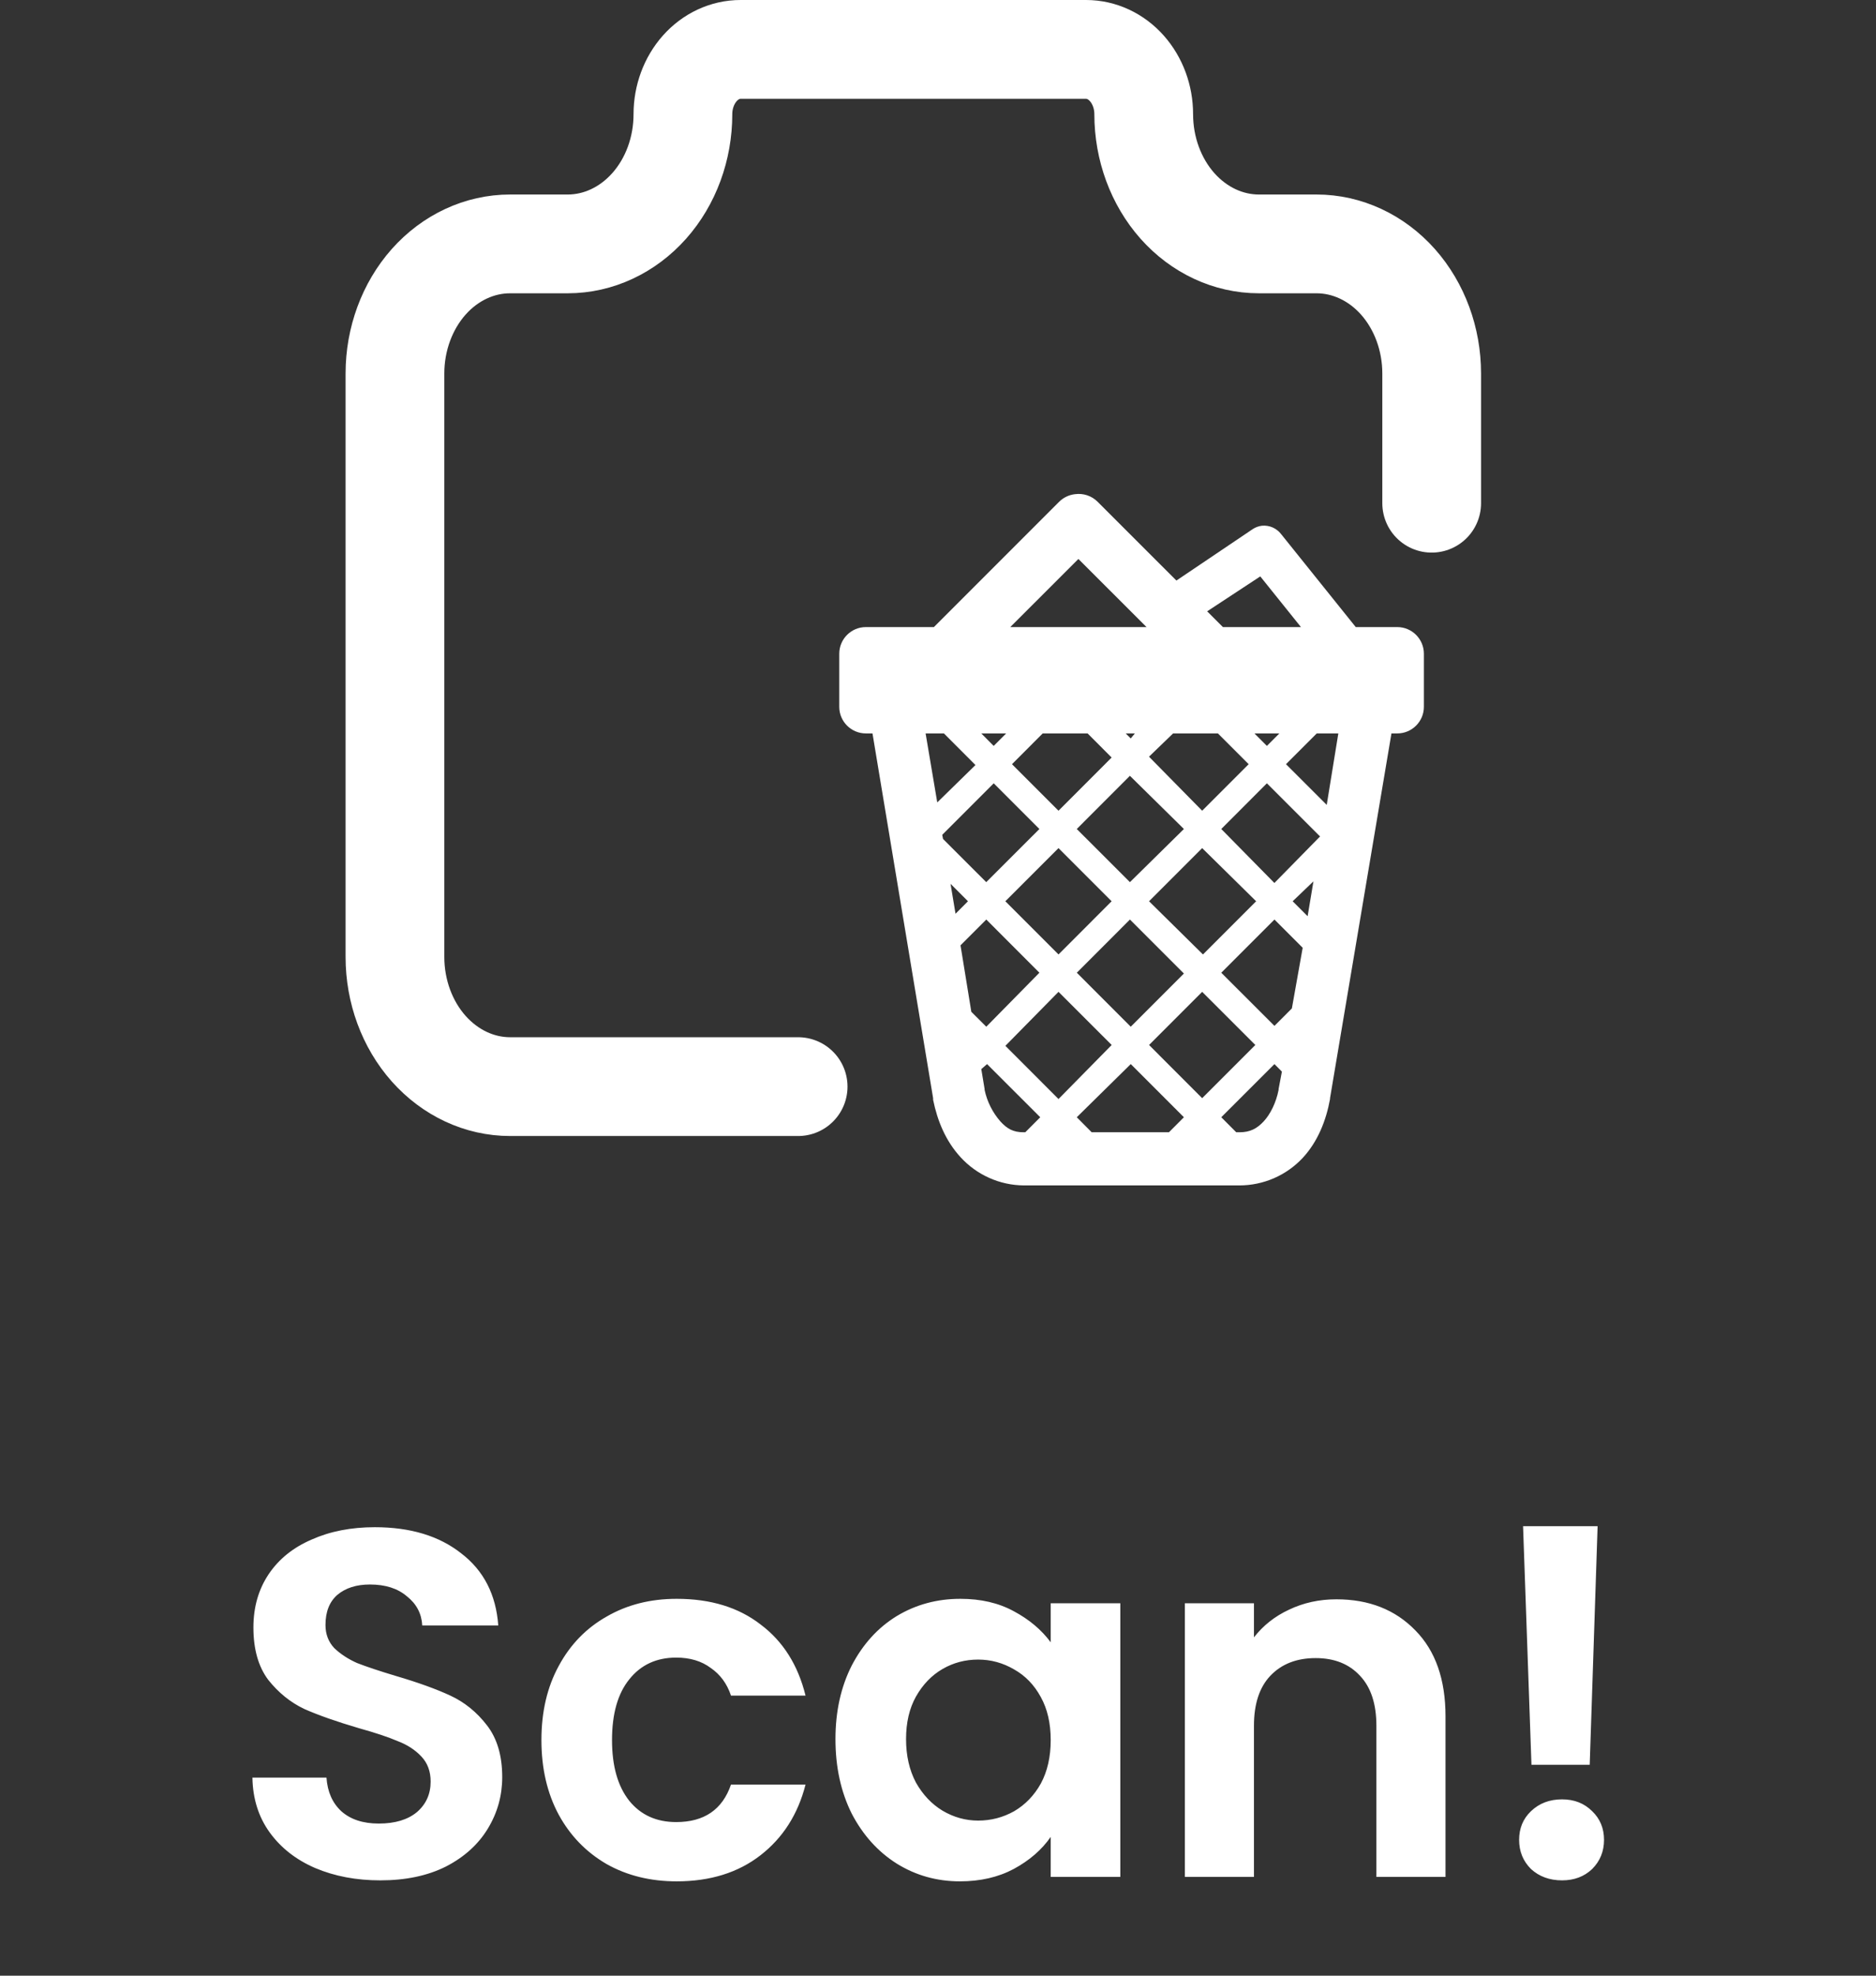 <svg width="38" height="40" viewBox="0 0 38 40" fill="none" xmlns="http://www.w3.org/2000/svg">
<rect x="0" y="0" width="38" height="40" fill="#333333" stroke="none"/>
<path d="M16.167 22H10.333C9.714 22 9.121 21.723 8.683 21.231C8.246 20.739 8 20.071 8 19.375V7.562C8 6.866 8.246 6.199 8.683 5.706C9.121 5.214 9.714 4.938 10.333 4.938H11.5C12.119 4.938 12.712 4.661 13.15 4.169C13.588 3.676 13.833 3.009 13.833 2.312C13.833 1.964 13.956 1.631 14.175 1.384C14.394 1.138 14.691 1 15 1H22C22.309 1 22.606 1.138 22.825 1.384C23.044 1.631 23.167 1.964 23.167 2.312C23.167 3.009 23.413 3.676 23.85 4.169C24.288 4.661 24.881 4.938 25.5 4.938H26.667C27.285 4.938 27.879 5.214 28.317 5.706C28.754 6.199 29 6.866 29 7.562V10.188" stroke="white" stroke-width="2" stroke-linecap="round" stroke-linejoin="round"/>
<path d="M21.777 10.005C21.657 10.018 21.544 10.071 21.457 10.156L18.917 12.696H17.538C17.242 12.696 17 12.938 17 13.235V14.311C17 14.608 17.242 14.849 17.538 14.849H17.673L18.901 22.234V22.267C18.988 22.692 19.153 23.097 19.456 23.428C19.619 23.606 19.816 23.749 20.036 23.847C20.256 23.946 20.494 23.998 20.735 24H25.107C25.347 24 25.584 23.95 25.804 23.855C26.024 23.759 26.222 23.62 26.386 23.445C26.693 23.114 26.861 22.689 26.941 22.251V22.234L28.185 14.849H28.304C28.6 14.849 28.842 14.608 28.842 14.311V13.235C28.842 12.938 28.6 12.696 28.304 12.696H27.462L25.949 10.812C25.904 10.754 25.845 10.708 25.777 10.678C25.709 10.649 25.635 10.637 25.562 10.644C25.496 10.652 25.433 10.675 25.377 10.711L23.829 11.754L22.23 10.156C22.172 10.098 22.1 10.054 22.022 10.028C21.943 10.002 21.86 9.994 21.778 10.005H21.777ZM21.844 11.317L23.224 12.696H20.464L21.844 11.317ZM25.528 11.67L26.352 12.696H24.771L24.452 12.377L25.528 11.67ZM18.749 14.849H19.12L19.759 15.489L18.985 16.246L18.749 14.849ZM19.877 14.849H20.381L20.128 15.102L19.877 14.849ZM21.121 14.849H22.03L22.517 15.337L21.441 16.414L20.499 15.472L21.121 14.849ZM22.803 14.849H22.988L22.904 14.951L22.802 14.849H22.803ZM23.762 14.849H24.67L25.293 15.472L24.351 16.414L23.274 15.32L23.762 14.849ZM25.41 14.849H25.915L25.662 15.102L25.41 14.849ZM26.672 14.849H27.109L26.874 16.296L26.049 15.472L26.672 14.849ZM22.887 15.707L23.981 16.784L22.888 17.86L21.811 16.784L22.887 15.707ZM20.129 15.859L21.054 16.784L19.977 17.86L19.102 16.986L19.086 16.902L20.129 15.859ZM25.662 15.859L26.739 16.935L25.814 17.877L24.738 16.784L25.662 15.859ZM21.441 17.171L22.517 18.247L21.441 19.324L20.364 18.247L21.441 17.171ZM24.351 17.171L25.444 18.247L24.367 19.324L23.275 18.247L24.351 17.171ZM26.605 17.844L26.487 18.55L26.184 18.247L26.605 17.844ZM19.254 17.894L19.607 18.247L19.355 18.5L19.254 17.894ZM19.978 18.617L21.054 19.694L19.978 20.787L19.675 20.485L19.456 19.139L19.978 18.617ZM22.888 18.617L23.981 19.71L22.904 20.787L21.812 19.694L22.888 18.617ZM25.815 18.617L26.387 19.189L26.168 20.417L25.815 20.77L24.738 19.694L25.815 18.617ZM21.441 20.081L22.518 21.157L21.441 22.251L20.365 21.174L21.441 20.081ZM24.351 20.081L25.428 21.157L24.351 22.234L23.275 21.157L24.351 20.081ZM19.994 21.544L21.071 22.62L20.768 22.924H20.734C20.523 22.924 20.4 22.854 20.264 22.705C20.104 22.522 19.994 22.302 19.944 22.066V22.049L19.877 21.645L19.994 21.544H19.994ZM22.905 21.544L23.981 22.62L23.678 22.924H22.113L21.811 22.62L22.904 21.544H22.905ZM25.815 21.544L25.966 21.696L25.899 22.049C25.898 22.054 25.9 22.059 25.899 22.066C25.848 22.329 25.729 22.562 25.596 22.705C25.46 22.85 25.322 22.924 25.108 22.924H25.041L24.738 22.62L25.815 21.544Z" fill="white"/>
<path d="M7.703 38.07C7.217 38.07 6.777 37.987 6.383 37.82C5.997 37.653 5.69 37.413 5.463 37.1C5.237 36.787 5.12 36.417 5.113 35.99H6.613C6.633 36.277 6.733 36.503 6.913 36.67C7.1 36.837 7.353 36.92 7.673 36.92C8 36.92 8.257 36.843 8.443 36.69C8.63 36.53 8.723 36.323 8.723 36.07C8.723 35.863 8.66 35.693 8.533 35.56C8.407 35.427 8.247 35.323 8.053 35.25C7.867 35.17 7.607 35.083 7.273 34.99C6.82 34.857 6.45 34.727 6.163 34.6C5.883 34.467 5.64 34.27 5.433 34.01C5.233 33.743 5.133 33.39 5.133 32.95C5.133 32.537 5.237 32.177 5.443 31.87C5.65 31.563 5.94 31.33 6.313 31.17C6.687 31.003 7.113 30.92 7.593 30.92C8.313 30.92 8.897 31.097 9.343 31.45C9.797 31.797 10.047 32.283 10.093 32.91H8.553C8.54 32.67 8.437 32.473 8.243 32.32C8.057 32.16 7.807 32.08 7.493 32.08C7.22 32.08 7 32.15 6.833 32.29C6.673 32.43 6.593 32.633 6.593 32.9C6.593 33.087 6.653 33.243 6.773 33.37C6.9 33.49 7.053 33.59 7.233 33.67C7.42 33.743 7.68 33.83 8.013 33.93C8.467 34.063 8.837 34.197 9.123 34.33C9.41 34.463 9.657 34.663 9.863 34.93C10.07 35.197 10.173 35.547 10.173 35.98C10.173 36.353 10.077 36.7 9.883 37.02C9.69 37.34 9.407 37.597 9.033 37.79C8.66 37.977 8.217 38.07 7.703 38.07ZM10.967 35.23C10.967 34.657 11.084 34.157 11.317 33.73C11.55 33.297 11.874 32.963 12.287 32.73C12.7 32.49 13.174 32.37 13.707 32.37C14.394 32.37 14.96 32.543 15.407 32.89C15.861 33.23 16.164 33.71 16.317 34.33H14.807C14.727 34.09 14.591 33.903 14.397 33.77C14.21 33.63 13.977 33.56 13.697 33.56C13.297 33.56 12.98 33.707 12.747 34C12.514 34.287 12.397 34.697 12.397 35.23C12.397 35.757 12.514 36.167 12.747 36.46C12.98 36.747 13.297 36.89 13.697 36.89C14.264 36.89 14.634 36.637 14.807 36.13H16.317C16.164 36.73 15.861 37.207 15.407 37.56C14.954 37.913 14.387 38.09 13.707 38.09C13.174 38.09 12.7 37.973 12.287 37.74C11.874 37.5 11.55 37.167 11.317 36.74C11.084 36.307 10.967 35.803 10.967 35.23ZM16.923 35.21C16.923 34.65 17.033 34.153 17.253 33.72C17.479 33.287 17.783 32.953 18.163 32.72C18.549 32.487 18.979 32.37 19.453 32.37C19.866 32.37 20.226 32.453 20.533 32.62C20.846 32.787 21.096 32.997 21.283 33.25V32.46H22.693V38H21.283V37.19C21.103 37.45 20.853 37.667 20.533 37.84C20.219 38.007 19.856 38.09 19.443 38.09C18.976 38.09 18.549 37.97 18.163 37.73C17.783 37.49 17.479 37.153 17.253 36.72C17.033 36.28 16.923 35.777 16.923 35.21ZM21.283 35.23C21.283 34.89 21.216 34.6 21.083 34.36C20.949 34.113 20.769 33.927 20.543 33.8C20.316 33.667 20.073 33.6 19.813 33.6C19.553 33.6 19.313 33.663 19.093 33.79C18.873 33.917 18.693 34.103 18.553 34.35C18.419 34.59 18.353 34.877 18.353 35.21C18.353 35.543 18.419 35.837 18.553 36.09C18.693 36.337 18.873 36.527 19.093 36.66C19.319 36.793 19.559 36.86 19.813 36.86C20.073 36.86 20.316 36.797 20.543 36.67C20.769 36.537 20.949 36.35 21.083 36.11C21.216 35.863 21.283 35.57 21.283 35.23ZM27.07 32.38C27.73 32.38 28.263 32.59 28.67 33.01C29.077 33.423 29.28 34.003 29.28 34.75V38H27.88V34.94C27.88 34.5 27.77 34.163 27.55 33.93C27.33 33.69 27.03 33.57 26.65 33.57C26.263 33.57 25.957 33.69 25.73 33.93C25.51 34.163 25.4 34.5 25.4 34.94V38H24V32.46H25.4V33.15C25.587 32.91 25.823 32.723 26.11 32.59C26.403 32.45 26.723 32.38 27.07 32.38ZM32.361 30.9L32.201 35.73H31.021L30.851 30.9H32.361ZM31.641 38.07C31.388 38.07 31.178 37.993 31.011 37.84C30.851 37.68 30.771 37.483 30.771 37.25C30.771 37.017 30.851 36.823 31.011 36.67C31.178 36.51 31.388 36.43 31.641 36.43C31.888 36.43 32.091 36.51 32.251 36.67C32.411 36.823 32.491 37.017 32.491 37.25C32.491 37.483 32.411 37.68 32.251 37.84C32.091 37.993 31.888 38.07 31.641 38.07Z" fill="white"/>
</svg>
